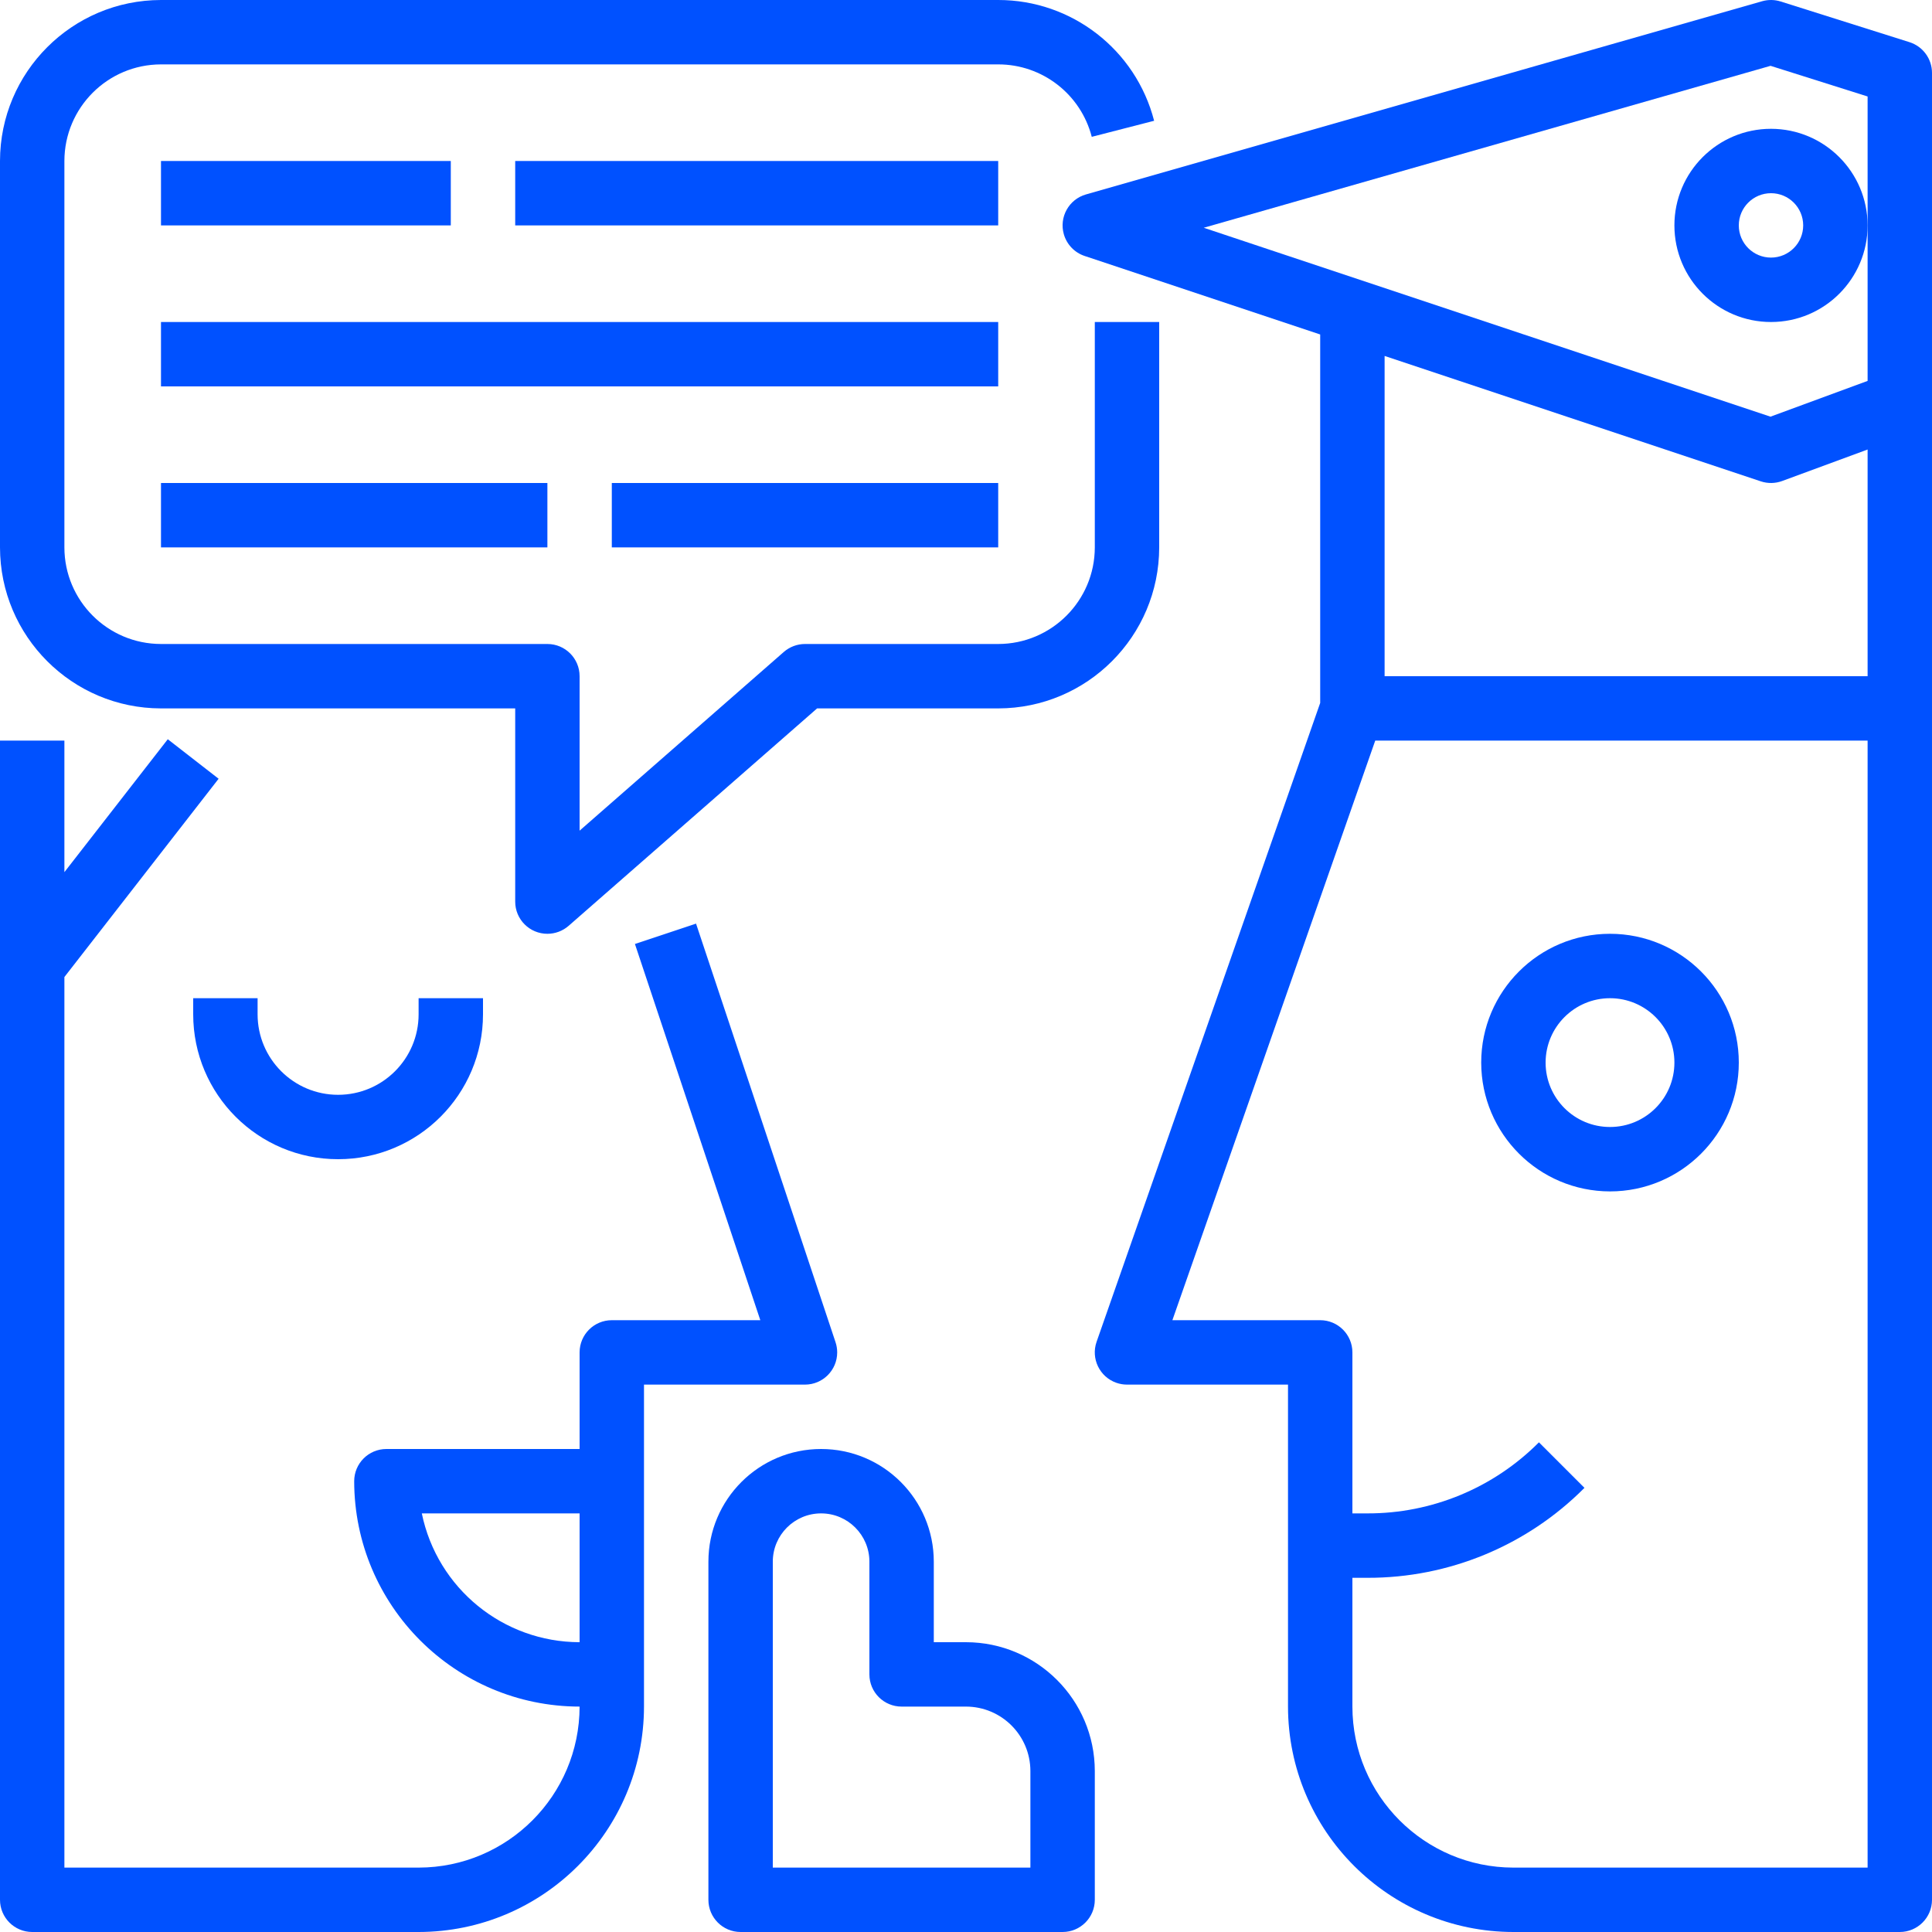 <svg width="97" height="97" viewBox="0 0 97 97" fill="none" xmlns="http://www.w3.org/2000/svg">
<path fill-rule="evenodd" clip-rule="evenodd" d="M9.7 50.117V50.925C9.7 54.943 12.957 58.2 16.975 58.2C20.993 58.2 24.25 54.943 24.25 50.925V50.117H21.017V50.925C21.017 53.157 19.207 54.967 16.975 54.967C14.743 54.967 12.933 53.157 12.933 50.925V50.117H9.7Z" fill="#0051FF"/>
<path fill-rule="evenodd" clip-rule="evenodd" d="M21.178 75.983H29.1V82.45C25.26 82.445 21.952 79.744 21.178 75.983ZM1.617 97H21.017C27.264 96.993 32.326 91.93 32.333 85.683V69.517H40.417C41.309 69.517 42.033 68.793 42.033 67.9C42.033 67.726 42.005 67.554 41.95 67.389L34.946 46.372L31.878 47.394L38.173 66.283H30.717C29.824 66.283 29.1 67.007 29.1 67.9V72.75H19.4C18.507 72.75 17.783 73.474 17.783 74.367C17.79 80.614 22.853 85.676 29.1 85.683C29.095 90.146 25.479 93.762 21.017 93.767H3.233V49.054L10.976 39.099L8.424 37.115L3.233 43.788V37.183H0V95.383C0 96.276 0.724 97 1.617 97Z" fill="#0051FF"/>
<path fill-rule="evenodd" clip-rule="evenodd" d="M8.083 35.567H25.867V45.267C25.866 46.16 26.59 46.883 27.483 46.883C27.875 46.883 28.253 46.741 28.548 46.484L41.024 35.567H50.117C54.579 35.562 58.195 31.945 58.2 27.483V16.167H54.967V27.483C54.964 30.161 52.794 32.33 50.117 32.333H40.417C40.025 32.333 39.647 32.476 39.352 32.733L29.1 41.705V33.95C29.1 33.057 28.376 32.333 27.483 32.333H8.083C5.406 32.33 3.236 30.161 3.233 27.483V8.083C3.236 5.406 5.406 3.236 8.083 3.233H50.117C52.329 3.231 54.261 4.728 54.814 6.87L57.945 6.064C57.025 2.493 53.804 -0.002 50.117 1.36835e-05H8.083C3.621 0.005 0.005 3.621 4.04167e-05 8.083V27.483C0.005 31.945 3.621 35.562 8.083 35.567Z" fill="#0051FF"/>
<path fill-rule="evenodd" clip-rule="evenodd" d="M8.083 11.317H22.633V8.083H8.083V11.317Z" fill="#0051FF"/>
<path fill-rule="evenodd" clip-rule="evenodd" d="M25.867 11.317H50.117V8.083H25.867V11.317Z" fill="#0051FF"/>
<path fill-rule="evenodd" clip-rule="evenodd" d="M8.083 19.4H50.117V16.167H8.083V19.4Z" fill="#0051FF"/>
<path fill-rule="evenodd" clip-rule="evenodd" d="M30.717 27.483H50.117V24.25H30.717V27.483Z" fill="#0051FF"/>
<path fill-rule="evenodd" clip-rule="evenodd" d="M8.083 27.483H27.483V24.25H8.083V27.483Z" fill="#0051FF"/>
<path fill-rule="evenodd" clip-rule="evenodd" d="M51.733 93.767H38.8V78.408C38.8 77.069 39.886 75.983 41.225 75.983C42.564 75.983 43.65 77.069 43.65 78.408V84.067C43.65 84.96 44.374 85.683 45.267 85.683H48.5C50.285 85.686 51.731 87.132 51.733 88.917V93.767ZM48.5 82.45H46.883V78.408C46.883 75.283 44.35 72.75 41.225 72.75C38.1 72.75 35.567 75.283 35.567 78.408V95.383C35.567 96.276 36.29 97 37.183 97H53.35C54.243 97 54.967 96.276 54.967 95.383V88.917C54.962 85.347 52.07 82.454 48.5 82.45Z" fill="#0051FF"/>
<path fill-rule="evenodd" clip-rule="evenodd" d="M93.767 19.124L88.89 20.92L60.436 11.435L88.894 3.305L93.767 4.844V19.124ZM93.767 93.767H75.983C71.521 93.762 67.905 90.145 67.9 85.683V79.217H68.651C72.742 79.228 76.667 77.602 79.551 74.701L77.265 72.415C74.986 74.707 71.884 75.992 68.651 75.983H67.9V67.9C67.9 67.007 67.176 66.283 66.283 66.283H58.862L69.047 37.183H93.767V93.767ZM88.405 24.167C88.754 24.283 89.132 24.277 89.477 24.15L93.767 22.569V33.95H69.517V17.871L88.405 24.167ZM95.87 2.117L89.403 0.075C89.101 -0.02 88.778 -0.025 88.472 0.062L54.523 9.762C53.664 10.008 53.167 10.902 53.412 11.761C53.559 12.274 53.949 12.682 54.455 12.851L66.283 16.793V35.292L55.057 67.366C54.762 68.209 55.207 69.131 56.049 69.426C56.221 69.486 56.401 69.517 56.583 69.517H64.667V85.683C64.674 91.93 69.736 96.993 75.983 97H95.383C96.276 97 97 96.276 97 95.383V3.658C96.999 2.953 96.542 2.33 95.87 2.117Z" fill="#0051FF"/>
<path fill-rule="evenodd" clip-rule="evenodd" d="M88.917 12.933C88.024 12.933 87.3 12.21 87.3 11.317C87.3 10.424 88.024 9.7 88.917 9.7C89.809 9.7 90.533 10.424 90.533 11.317C90.532 12.209 89.809 12.932 88.917 12.933ZM88.917 6.467C86.238 6.467 84.067 8.638 84.067 11.317C84.067 13.995 86.238 16.167 88.917 16.167C91.595 16.167 93.767 13.995 93.767 11.317C93.763 8.639 91.594 6.47 88.917 6.467Z" fill="#0051FF"/>
<path fill-rule="evenodd" clip-rule="evenodd" d="M80.833 50.117C82.619 50.117 84.067 51.564 84.067 53.35C84.067 55.136 82.619 56.583 80.833 56.583C79.048 56.583 77.6 55.136 77.6 53.35C77.602 51.565 79.048 50.119 80.833 50.117ZM80.833 59.817C84.405 59.817 87.3 56.921 87.3 53.35C87.3 49.779 84.405 46.883 80.833 46.883C77.262 46.883 74.367 49.779 74.367 53.35C74.371 56.92 77.264 59.813 80.833 59.817Z" fill="#0051FF"/>
</svg>